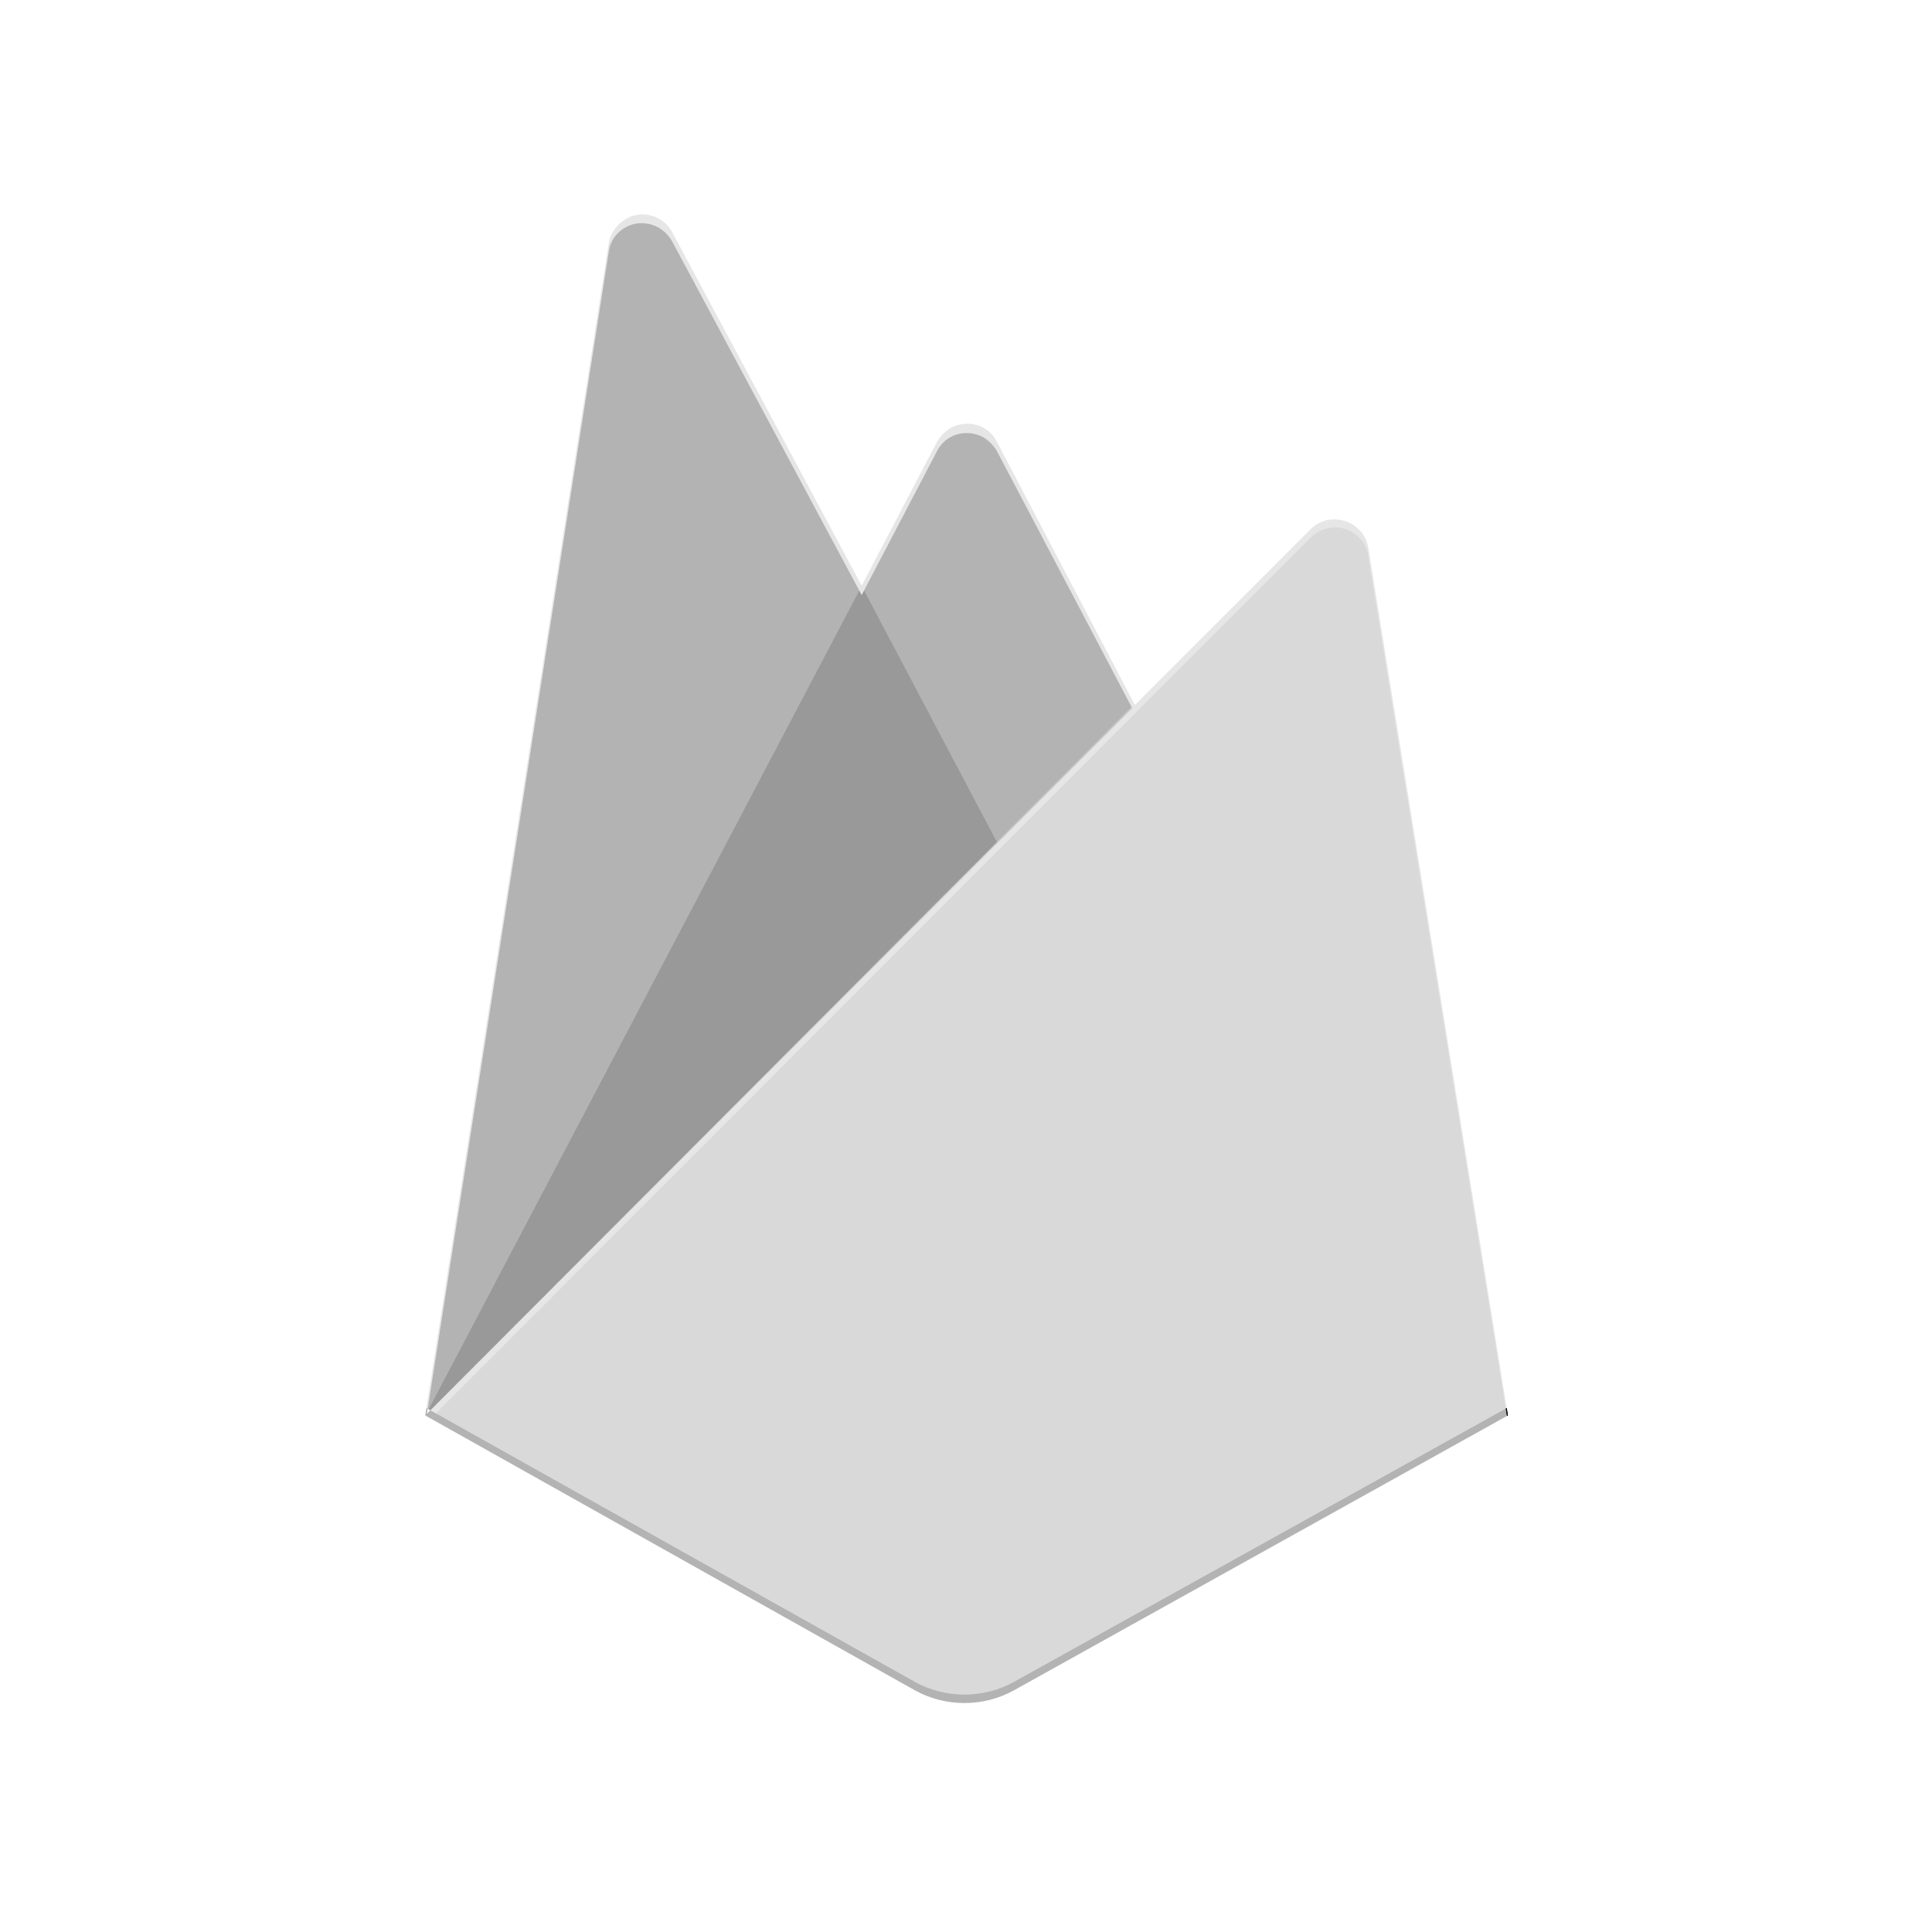 <?xml version="1.0" encoding="utf-8"?>
<!-- Generator: Adobe Illustrator 16.0.0, SVG Export Plug-In . SVG Version: 6.00 Build 0)  -->
<!DOCTYPE svg PUBLIC "-//W3C//DTD SVG 1.1//EN" "http://www.w3.org/Graphics/SVG/1.1/DTD/svg11.dtd">
<svg version="1.1" id="Layer_24" xmlns="http://www.w3.org/2000/svg" xmlns:xlink="http://www.w3.org/1999/xlink" x="0px" y="0px"
	 width="150px" height="150px" viewBox="0 0 150 150" enable-background="new 0 0 150 150" xml:space="preserve">
<path opacity="0.3" d="M87.86,54.895L77.407,35.033c-0.263-0.459-0.657-0.854-1.116-1.116c-1.314-0.657-2.89-0.197-3.546,1.116
	L67.09,45.834l10.322,19.538L87.86,54.895z"/>
<path opacity="0.3" d="M66.708,45.839L52.19,18.747c-0.395-0.722-1.117-1.248-1.905-1.379c-1.445-0.263-2.824,0.723-3.021,2.167
	l-14.058,89.842l0.063,0.035L66.708,45.839z"/>
<polygon opacity="0.4" points="33.416,109.494 77.412,65.372 67.09,45.834 66.9,46.197 66.708,45.839 33.27,109.412 "/>
<path opacity="0.15" d="M105.514,41.731c-1.051-1.05-2.692-1.05-3.743,0L88.111,55.391l-54.274,54.34l37.2,20.852
	c2.364,1.314,5.319,1.314,7.683,0l38.189-21.223l-10.673-66.183C106.17,42.585,105.907,42.125,105.514,41.731z"/>
<polygon opacity="0.2" points="87.914,54.997 87.86,54.895 77.412,65.372 33.416,109.494 33.417,109.494 "/>
<path opacity="0.1" d="M47.265,19.535c0.197-1.444,1.576-2.43,3.021-2.167c0.788,0.131,1.51,0.657,1.905,1.379l14.518,27.092
	l0.192,0.358l0.19-0.363l5.655-10.801c0.657-1.313,2.232-1.773,3.546-1.116c0.459,0.262,0.854,0.657,1.116,1.116L87.86,54.895
	l0.054,0.103l-54.497,54.497l0.42,0.236l54.274-54.34l13.659-13.659c1.051-1.05,2.692-1.05,3.743,0
	c0.394,0.394,0.656,0.854,0.723,1.445l10.673,66.183l0.069-0.039L106.236,42.52c-0.263-1.445-1.576-2.364-3.021-2.167
	c-0.524,0.065-1.051,0.329-1.444,0.722l-13.659,13.66L77.407,34.311c-0.657-1.313-2.233-1.773-3.546-1.116
	c-0.46,0.262-0.854,0.657-1.117,1.116L66.9,45.475L52.19,18.025c-0.657-1.248-2.299-1.773-3.547-1.05
	c-0.722,0.394-1.248,1.116-1.379,1.904l-14.16,90.44l0.102,0.058L47.265,19.535z"/>
<path opacity="0.3" d="M116.909,109.359L78.72,130.582c-2.363,1.314-5.318,1.314-7.683,0l-37.2-20.852l-0.402,0.402l37.602,21.106
	c2.364,1.313,5.319,1.313,7.683,0l38.282-21.304L116.909,109.359z"/>
<rect x="33.281" y="109.438" width="0.001" height="0.384"/>
<rect x="33.281" y="109.438" width="0.001" height="0.384"/>
<polygon points="116.909,109.359 117.002,109.936 117.071,109.896 116.979,109.32 "/>
<polygon points="116.909,109.359 117.002,109.936 117.071,109.896 116.979,109.32 "/>
<polygon opacity="0.3" points="33.837,109.73 33.417,109.494 33.146,109.766 33.146,109.765 33.172,109.597 33.207,109.377 
	33.105,109.319 33.015,109.896 33.435,110.133 "/>
</svg>
